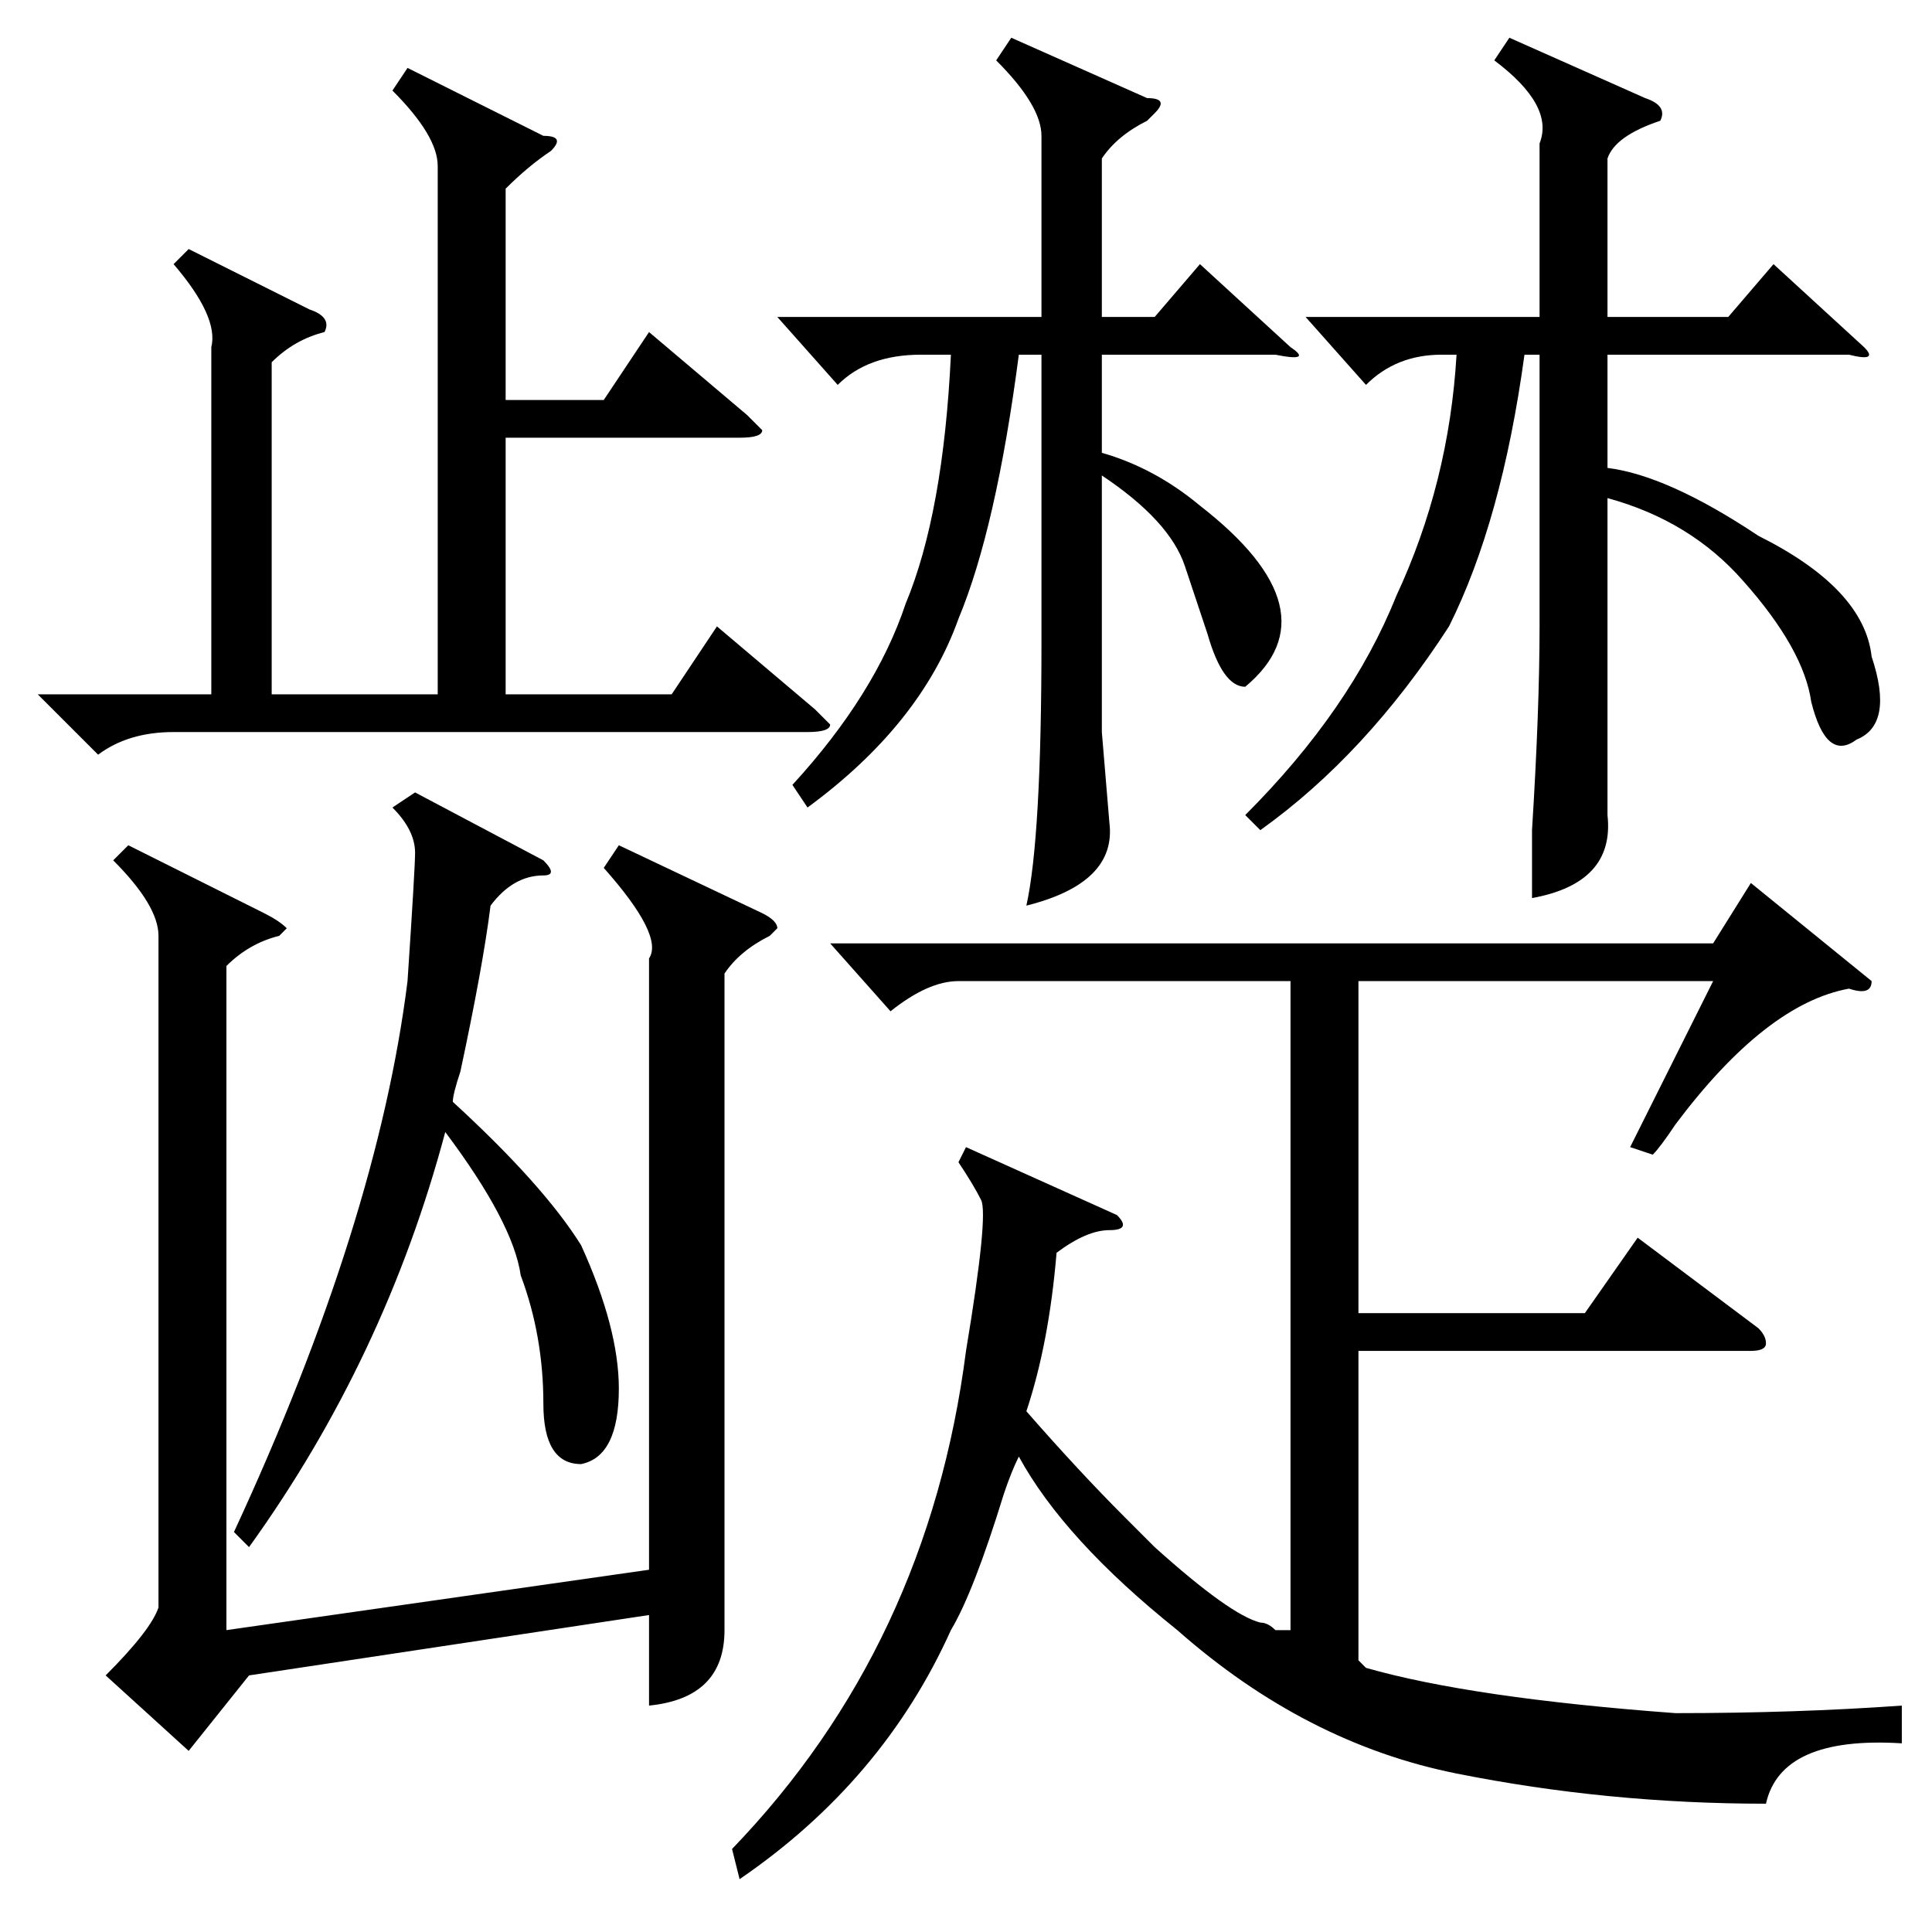 <?xml version="1.0" standalone="no"?>
<!DOCTYPE svg PUBLIC "-//W3C//DTD SVG 1.1//EN" "http://www.w3.org/Graphics/SVG/1.1/DTD/svg11.dtd" >
<svg xmlns="http://www.w3.org/2000/svg" xmlns:xlink="http://www.w3.org/1999/xlink" version="1.1" viewBox="0 -52 256 256">
  <g transform="matrix(1 0 0 -1 0 204)">
   <path fill="currentColor"
d="M21 132q0 4 -6 10l2 2l18 -9q2 -1 3 -2l-1 -1q-4 -1 -7 -4v-88l56 8v81q2 3 -6 12l2 3l19 -9q2 -1 2 -2l-1 -1q-4 -2 -6 -5v-67v-20q0 -9 -10 -10v12l-53 -8l-8 -10l-11 10q6 6 7 9v89zM54 247l18 -9q3 0 1 -2q-3 -2 -6 -5v-28h13l6 9l13 -11l2 -2q0 -1 -3 -1h-31v-34h22
l6 9l13 -11l2 -2q0 -1 -3 -1h-84q-6 0 -10 -3l-8 8h23v46q1 4 -5 11l2 2l16 -8q3 -1 2 -3q-4 -1 -7 -4v-44h22v70q0 4 -6 10zM72 142q2 -2 0 -2q-4 0 -7 -4q-1 -8 -4 -22q-1 -3 -1 -4q12 -11 17 -19q5 -11 5 -19q0 -9 -5 -10q-5 0 -5 8q0 9 -3 17q-1 7 -10 19
q-8 -30 -26 -55l-2 2q19 41 23 73q1 15 1 17q0 3 -3 6l3 2zM148 95q2 -2 -1 -2t-7 -3q-1 -12 -4 -21q7 -8 13 -14l4 -4q10 -9 14 -10q1 0 2 -1h2v86h-44q-4 0 -9 -4l-8 9h117l5 8l16 -13q0 -2 -3 -1q-11 -2 -23 -18q-2 -3 -3 -4l-3 1l11 22h-47v-44h30l7 10l16 -12
q1 -1 1 -2t-2 -1h-52v-41l1 -1q14 -4 41 -6q16 0 30 1v-5q-16 1 -18 -8q-21 0 -41 4t-37 19q-15 12 -21 23q-1 -2 -2 -5q-4 -13 -7 -18q-9 -20 -28 -33l-1 4q26 27 31 66q3 18 2 20t-3 5l1 2zM200 251l18 -8q3 -1 2 -3q-6 -2 -7 -5v-21h16l6 7l12 -11q2 -2 -2 -1h-32v-15
q8 -1 20 -9q14 -7 15 -16q3 -9 -2 -11q-4 -3 -6 5q-1 7 -9 16q-7 8 -18 11v-29v-13q1 -9 -10 -11v9q1 16 1 27v36h-2q-3 -22 -10 -36q-11 -17 -25 -27l-2 2q14 14 20 29q7 15 8 32h-2q-6 0 -10 -4l-8 9h31v23q2 5 -6 11zM134 251l18 -8q3 0 1 -2l-1 -1q-4 -2 -6 -5v-21h7
l6 7l12 -11q3 -2 -2 -1h-23v-13q7 -2 13 -7q18 -14 6 -24q-3 0 -5 7l-3 9q-2 6 -11 12v-34l1 -12q1 -8 -11 -11q2 9 2 35v38h-3q-3 -23 -8 -35q-5 -14 -20 -25l-2 3q11 12 15 24q5 12 6 33h-4q-7 0 -11 -4l-8 9h35v24q0 4 -6 10z" />
  </g>

</svg>
